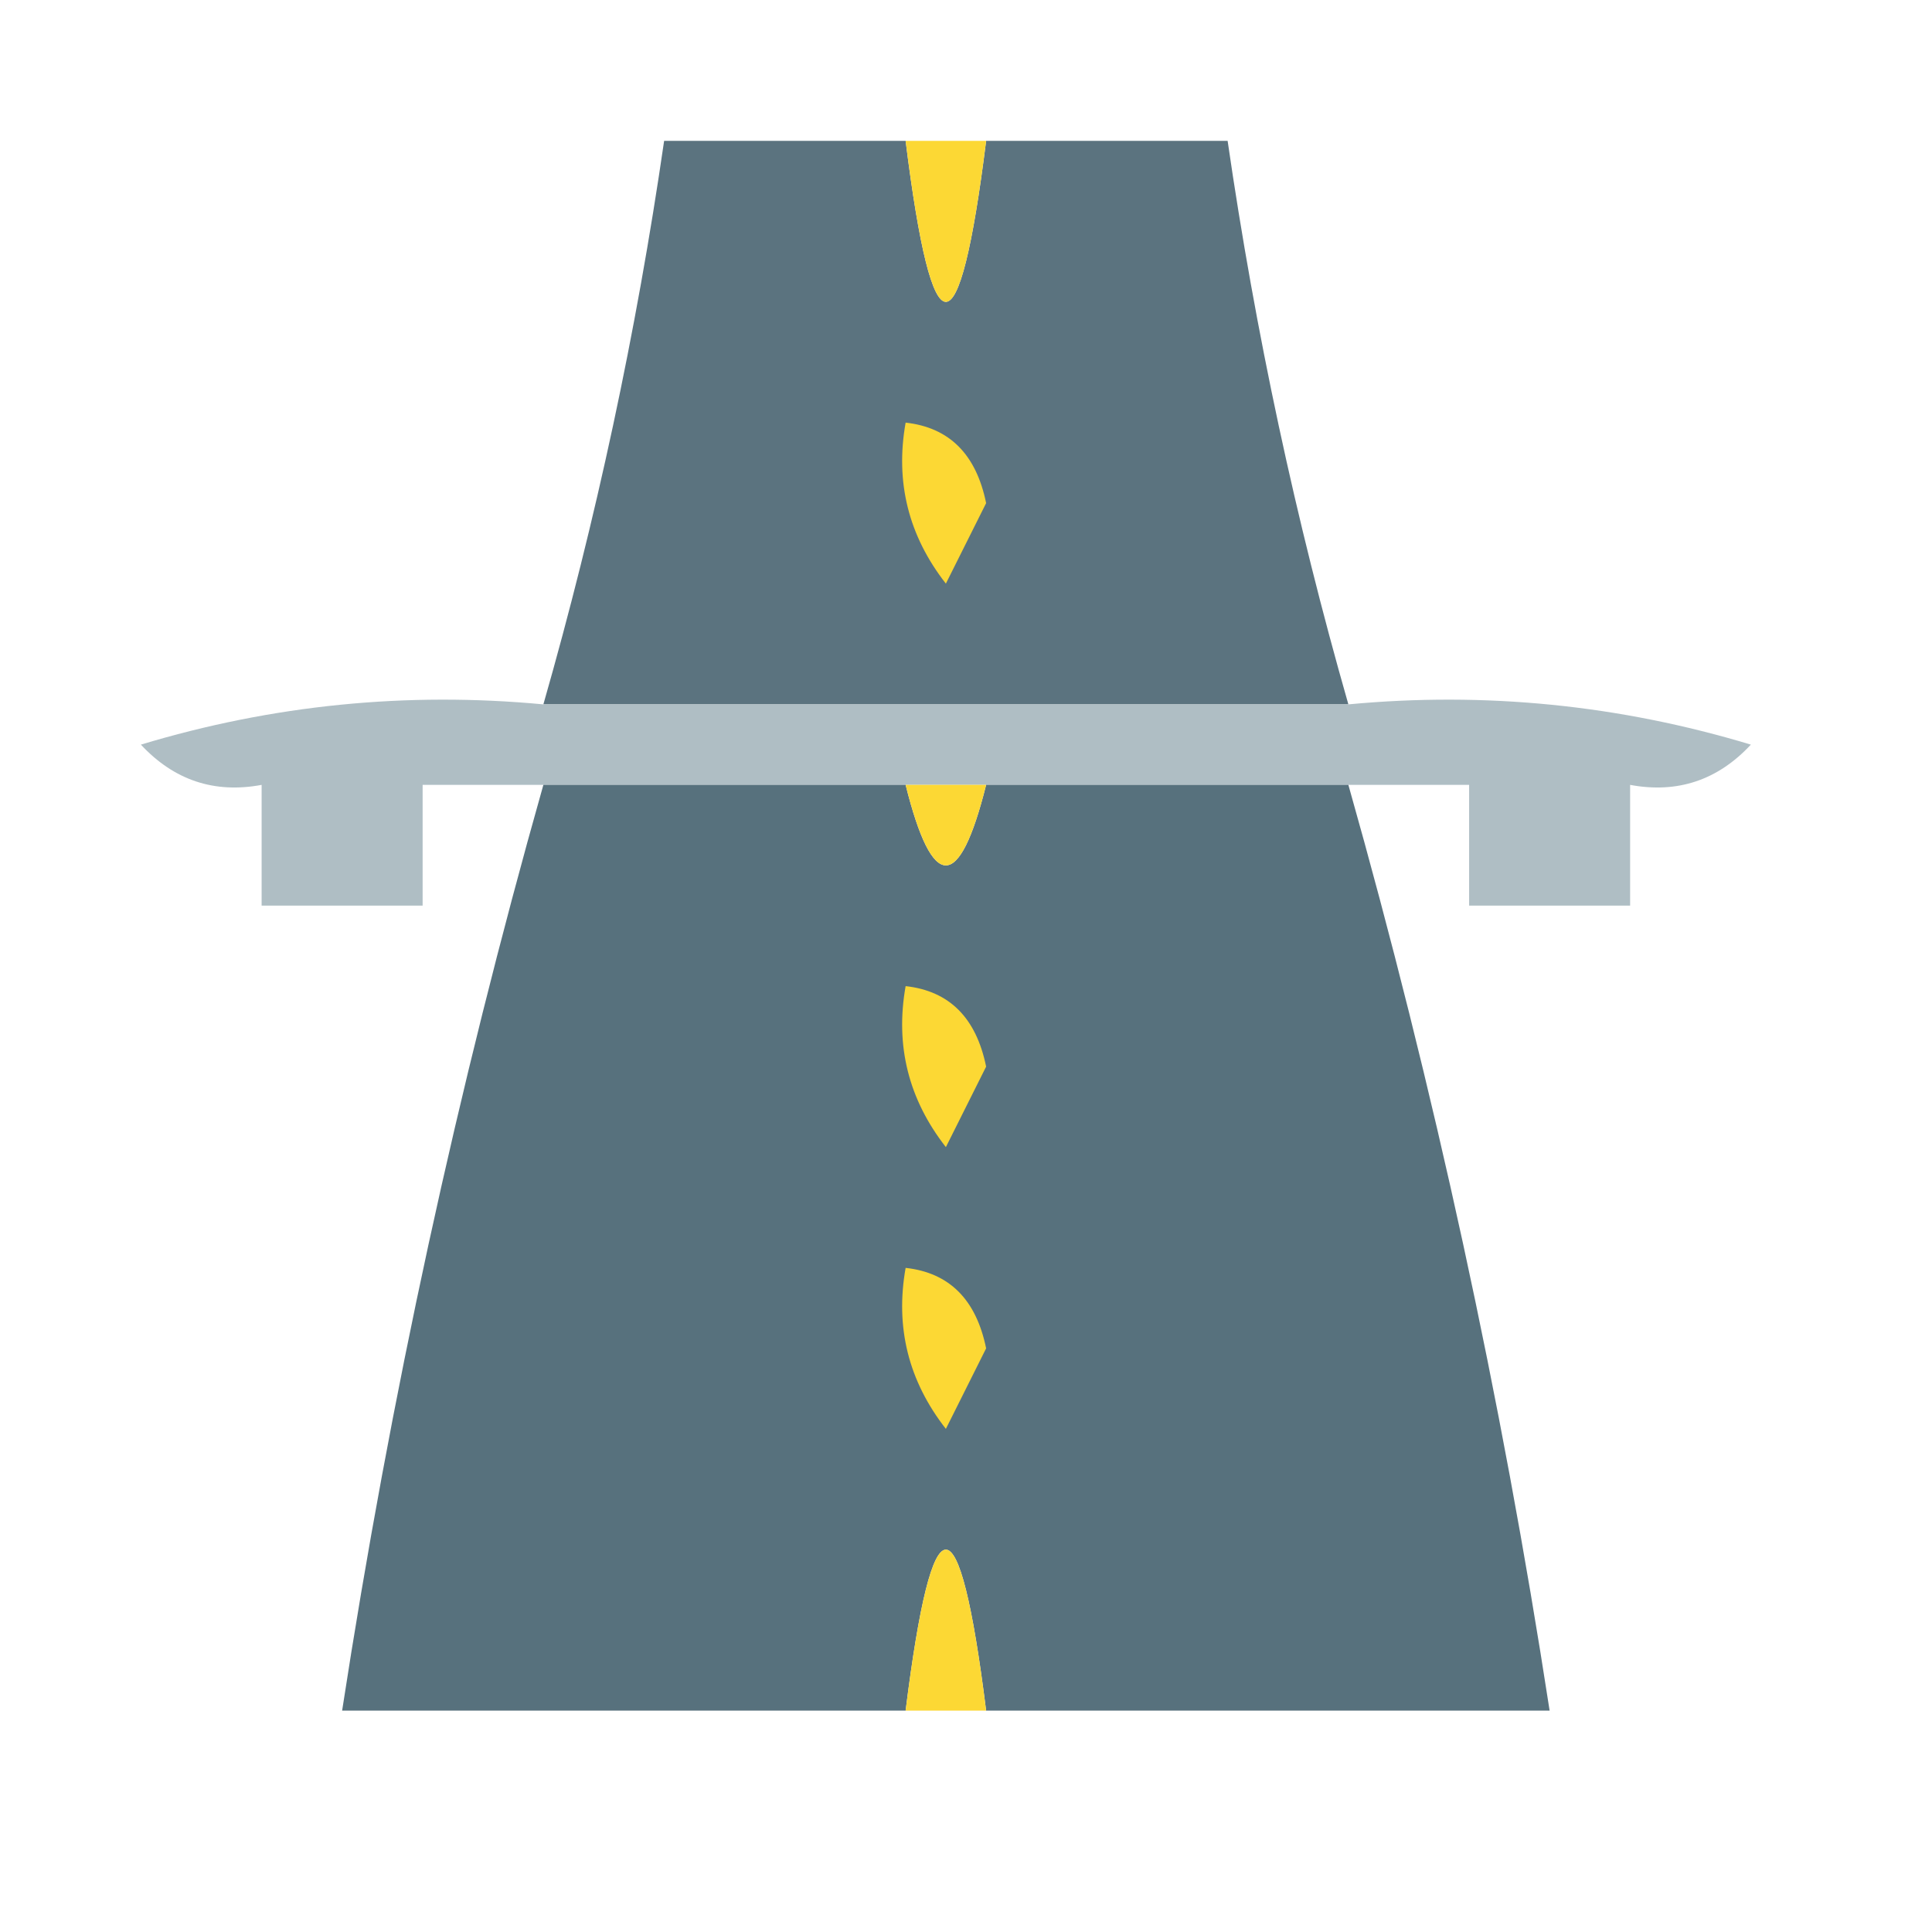 <?xml version="1.0" encoding="UTF-8"?>
<!DOCTYPE svg PUBLIC "-//W3C//DTD SVG 1.1//EN" "http://www.w3.org/Graphics/SVG/1.1/DTD/svg11.dtd">
<svg xmlns="http://www.w3.org/2000/svg" version="1.1" width="48px" height="48px" style="shape-rendering:geometricPrecision; text-rendering:geometricPrecision; image-rendering:optimizeQuality; fill-rule:evenodd; clip-rule:evenodd" xmlns:xlink="http://www.w3.org/1999/xlink">
<g><path style="opacity:0.95" fill="#536d79" d="M 22.5,3.5 C 23.167,8.833 23.833,8.833 24.5,3.5C 26.5,3.5 28.5,3.5 30.5,3.5C 31.191,8.26 32.191,12.926 33.5,17.5C 26.833,17.5 20.167,17.5 13.5,17.5C 14.809,12.926 15.809,8.26 16.5,3.5C 18.5,3.5 20.5,3.5 22.5,3.5 Z"/></g>
<g><path style="opacity:1" fill="#fcd834" d="M 22.5,3.5 C 23.167,3.5 23.833,3.5 24.5,3.5C 23.833,8.833 23.167,8.833 22.5,3.5 Z"/></g>
<g><path style="opacity:1" fill="#fcd834" d="M 22.5,10.5 C 23.586,10.62 24.253,11.287 24.5,12.5C 24.167,13.167 23.833,13.833 23.5,14.5C 22.571,13.311 22.238,11.978 22.5,10.5 Z"/></g>
<g><path style="opacity:1" fill="#afbec4" d="M 13.5,17.5 C 20.167,17.5 26.833,17.5 33.5,17.5C 36.898,17.18 40.232,17.513 43.5,18.5C 42.675,19.386 41.675,19.719 40.5,19.5C 40.5,20.5 40.5,21.5 40.5,22.5C 39.167,22.5 37.833,22.5 36.5,22.5C 36.5,21.5 36.5,20.5 36.5,19.5C 35.5,19.5 34.5,19.5 33.5,19.5C 30.5,19.5 27.5,19.5 24.5,19.5C 23.833,19.5 23.167,19.5 22.5,19.5C 19.5,19.5 16.5,19.5 13.5,19.5C 12.5,19.5 11.5,19.5 10.5,19.5C 10.5,20.5 10.5,21.5 10.5,22.5C 9.167,22.5 7.833,22.5 6.5,22.5C 6.5,21.5 6.5,20.5 6.5,19.5C 5.325,19.719 4.325,19.386 3.5,18.5C 6.768,17.513 10.102,17.18 13.5,17.5 Z"/></g>
<g><path style="opacity:0.972" fill="#536d79" d="M 13.5,19.5 C 16.5,19.5 19.5,19.5 22.5,19.5C 23.167,22.167 23.833,22.167 24.5,19.5C 27.5,19.5 30.5,19.5 33.5,19.5C 35.635,27.042 37.301,34.709 38.5,42.5C 33.833,42.5 29.167,42.5 24.5,42.5C 23.833,37.167 23.167,37.167 22.5,42.5C 17.833,42.5 13.167,42.5 8.5,42.5C 9.698,34.709 11.365,27.042 13.5,19.5 Z"/></g>
<g><path style="opacity:1" fill="#fcd834" d="M 22.5,19.5 C 23.167,19.5 23.833,19.5 24.5,19.5C 23.833,22.167 23.167,22.167 22.5,19.5 Z"/></g>
<g><path style="opacity:1" fill="#fcd834" d="M 22.5,24.5 C 23.586,24.62 24.253,25.287 24.5,26.5C 24.167,27.167 23.833,27.833 23.5,28.5C 22.571,27.311 22.238,25.978 22.5,24.5 Z"/></g>
<g><path style="opacity:1" fill="#fcd834" d="M 22.5,31.5 C 23.586,31.62 24.253,32.287 24.5,33.5C 24.167,34.167 23.833,34.833 23.5,35.5C 22.571,34.311 22.238,32.978 22.5,31.5 Z"/></g>
<g><path style="opacity:1" fill="#fcd834" d="M 24.5,42.5 C 23.833,42.5 23.167,42.5 22.5,42.5C 23.167,37.167 23.833,37.167 24.5,42.5 Z"/></g>
</svg>
